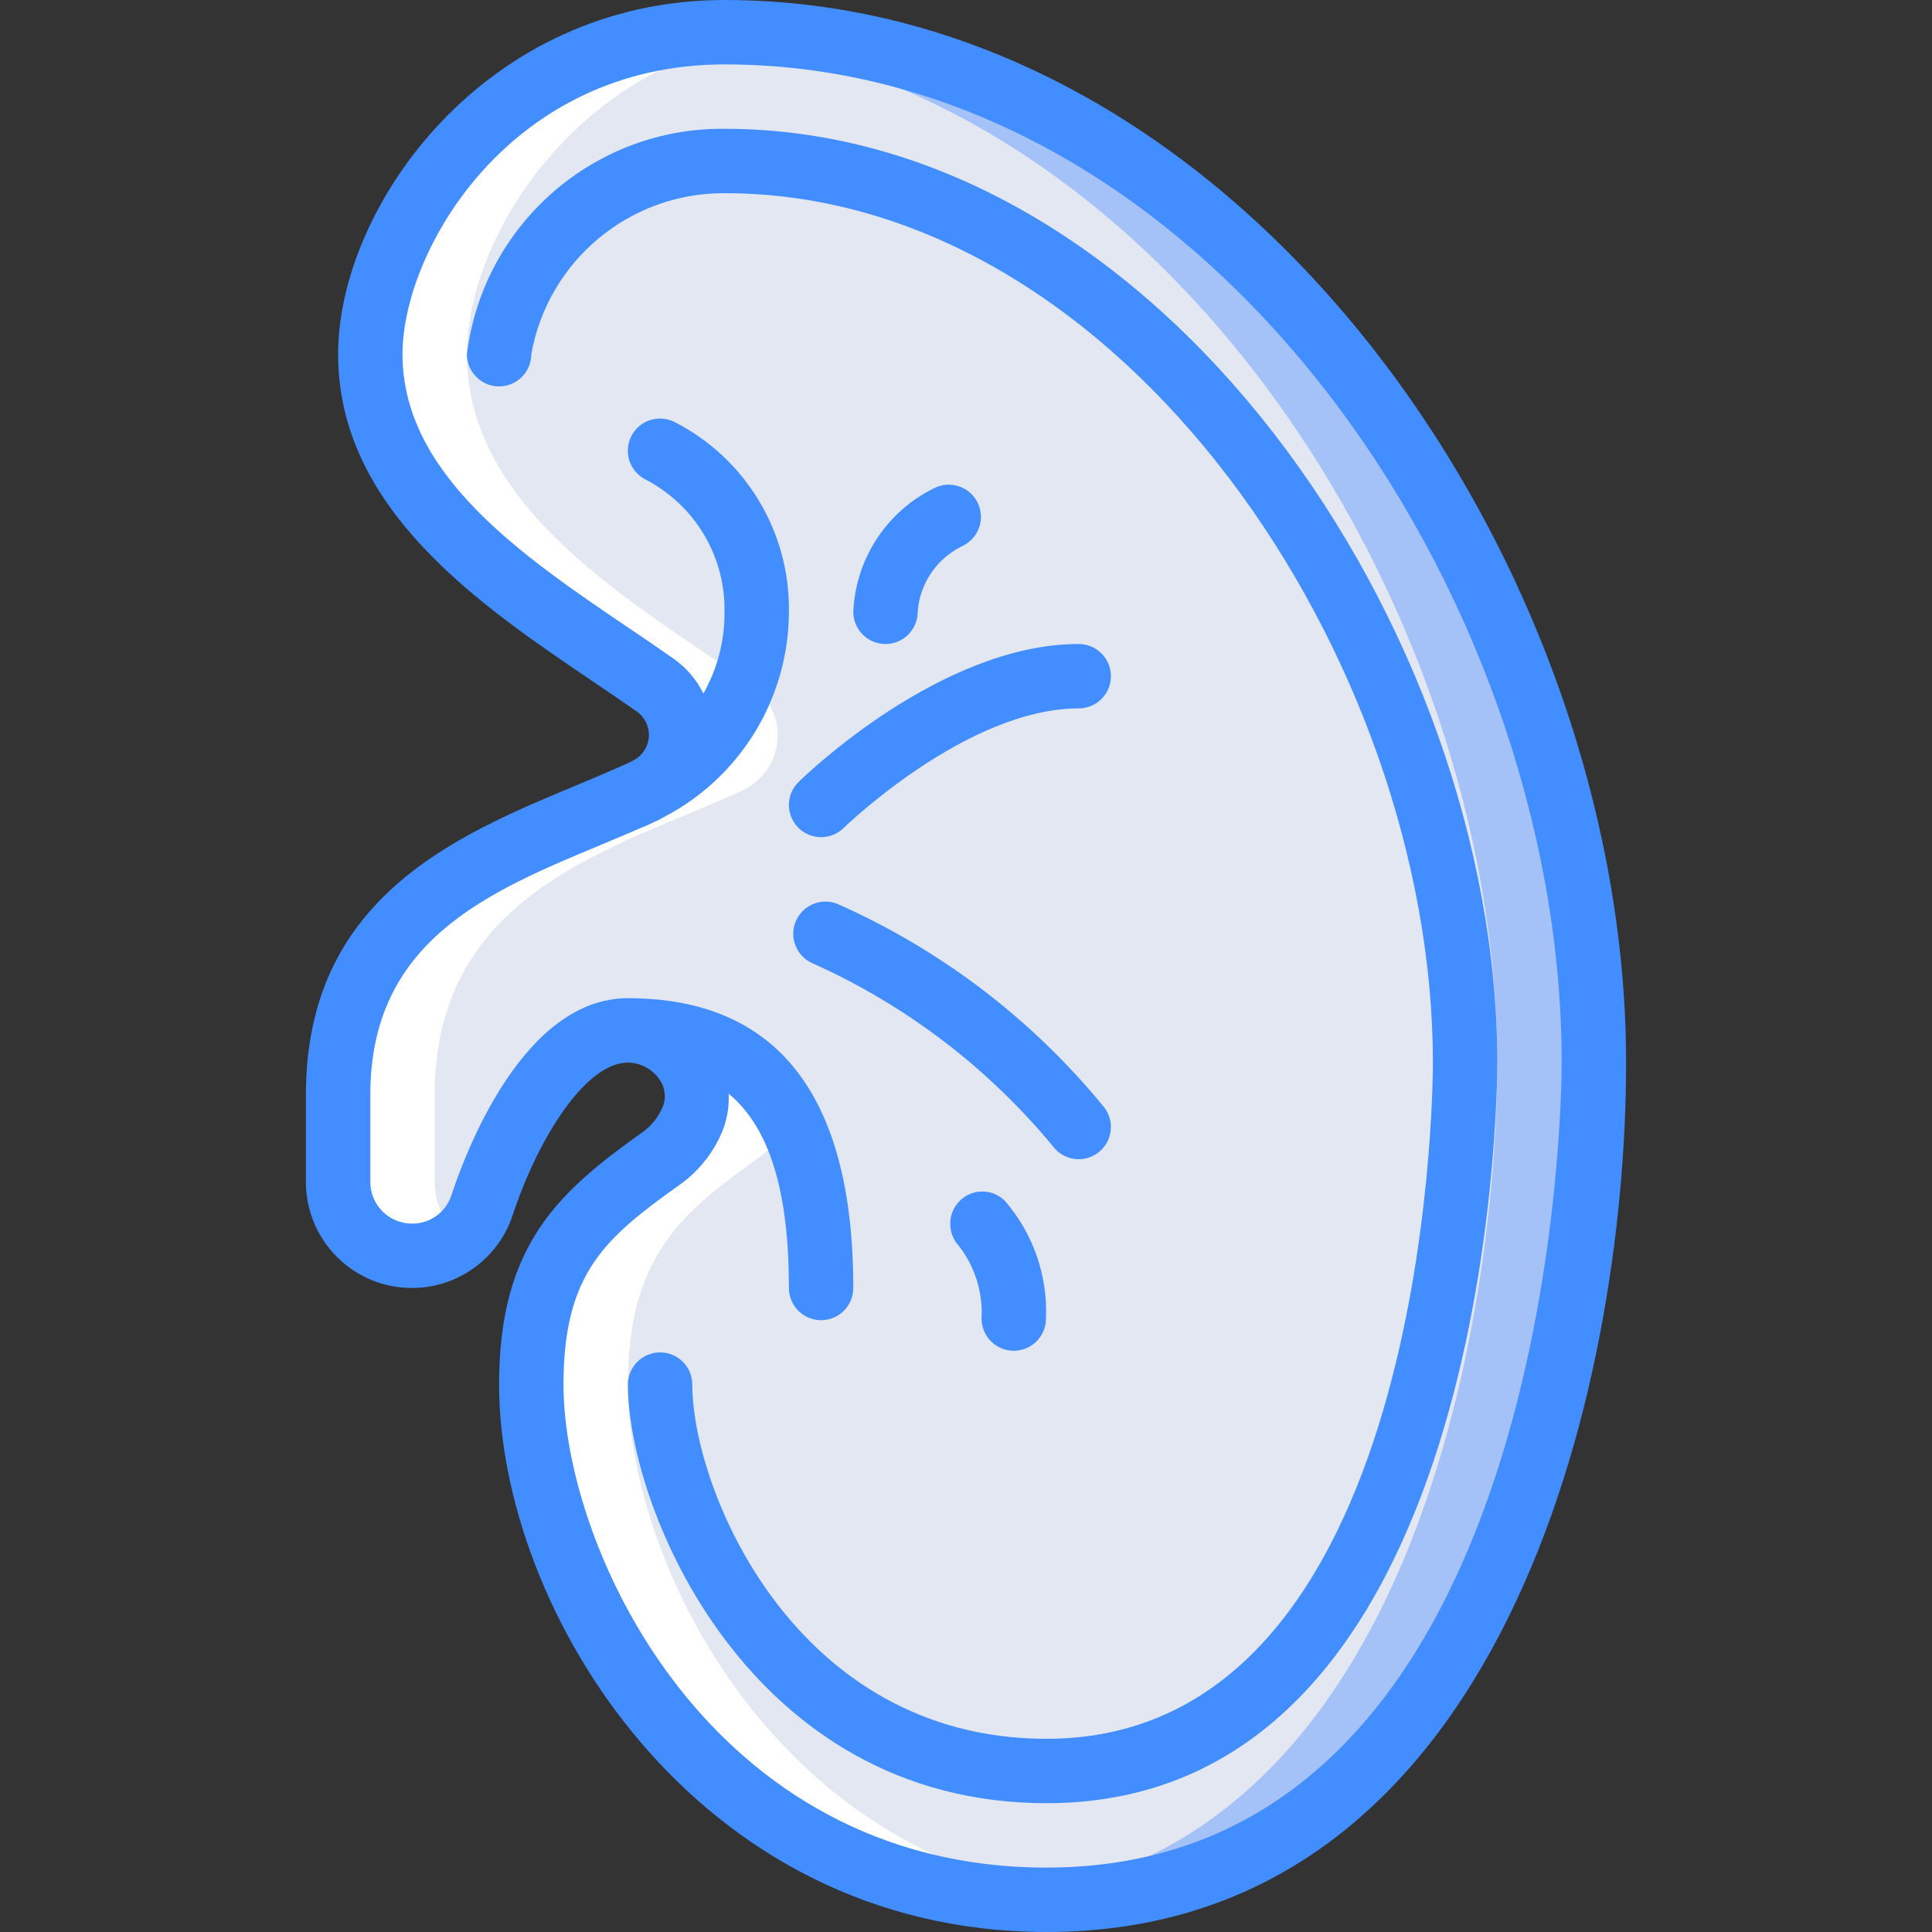 <?xml version="1.0" encoding="iso-8859-1"?>
<!-- Generator: Adobe Illustrator 19.0.0, SVG Export Plug-In . SVG Version: 6.00 Build 0)  -->
<svg version="1.1" id="Capa_1" xmlns="http://www.w3.org/2000/svg" xmlns:xlink="http://www.w3.org/1999/xlink" x="0px" y="0px"
	 viewBox="0 0 512 512" style="enable-background:new 0 0 512 512;" xml:space="preserve">
<rect x="0" y="0" width="512" height="512" fill="#333333" stroke="none"/>
<g>
	<g transform="translate(1 1)">
		<path style="fill:#E3E7F2;" d="M191,7.533c-59.77,0-93.867,51.778-93.867,85.333c0,41.511,44.874,66.194,75.501,87.693
			c4.709,3.319,7.301,8.89,6.806,14.63c-0.494,5.74-4.001,10.785-9.208,13.25c-32.767,15.222-81.632,26.24-81.632,80.694v23.09
			c0,10.812,8.765,19.577,19.577,19.577c8.392,0.044,15.864-5.306,18.525-13.266c6.531-19.91,20.642-46.468,38.699-46.468h0.019
			c5.683-0.131,11.084,2.472,14.521,7c3.437,4.528,4.493,10.43,2.839,15.868c-1.75,4.559-4.832,8.484-8.845,11.265
			c-19.965,14.249-34.133,25.916-34.133,59.733c0,50.332,44.258,136.533,136.533,136.533c125.831,0,145.067-163.146,145.067-221.867
			C421.4,154.769,325.219,7.533,191,7.533z"/>
		<path style="fill:#A4C2F7;" d="M421.4,280.6c0,58.709-19.2,221.867-145.067,221.867c-4.302,0.02-8.603-0.18-12.885-0.597
			C377.88,491.288,395.8,337.261,395.8,280.6c0-121.259-89.173-262.229-215.723-272.469c3.626-0.416,7.273-0.616,10.923-0.597
			C325.229,7.533,421.4,154.733,421.4,280.6z"/>
		<g>
			<path style="fill:#FFFFFF;" d="M170.232,208.439c-32.768,15.222-81.632,26.24-81.632,80.694v23.09
				c-0.008,7.675,4.475,14.646,11.462,17.823s15.186,1.973,20.965-3.078c-4.319-3.683-6.812-9.069-6.827-14.744v-23.09
				c0-54.454,48.865-65.471,81.632-80.694c5.208-2.465,8.714-7.51,9.208-13.25c0.494-5.74-2.098-11.311-6.807-14.63
				c-30.626-21.499-75.5-46.182-75.5-87.693c0-31.351,29.783-78.587,82.444-84.658c-4.68-0.391-9.391-0.675-14.177-0.675
				c-59.769,0-93.867,51.779-93.867,85.333c0,41.511,44.874,66.194,75.5,87.693c4.709,3.319,7.301,8.889,6.807,14.63
				C178.946,200.929,175.44,205.974,170.232,208.439z"/>
			<path style="fill:#FFFFFF;" d="M263.631,501.845l-0.183,0.025c0.313,0.032,0.648,0.016,0.96,0.045
				c3.883,0.326,7.825,0.55,11.895,0.551l0.03,0.001c4.398,0,8.629-0.254,12.771-0.641c-83.525-7.561-123.704-87.96-123.704-135.893
				c0-33.818,14.169-45.484,34.133-59.733c4.013-2.781,7.096-6.707,8.846-11.265c1.654-5.439,0.598-11.341-2.839-15.868
				c-3.437-4.528-8.838-7.131-14.521-7H191c-4.813,0.145-9.451,1.842-13.221,4.837c5.252,4.387,7.243,11.566,5,18.031
				c-1.75,4.558-4.833,8.484-8.846,11.265c-19.965,14.249-34.133,25.916-34.133,59.733
				C139.8,413.891,180.017,494.355,263.631,501.845z"/>
		</g>
	</g>
	<g>
		<path style="fill:#428DFF;" d="M168.08,201.398c-1.216,0.653-2.436,1.2-3.654,1.726c-3.757,1.669-7.636,3.314-11.659,4.984
			c-31.942,13.292-71.7,29.833-71.7,82.025v23.091c-0.001,13.769,9.973,25.511,23.56,27.737s26.787-5.718,31.181-18.767
			c6.617-20.173,19.256-40.592,30.606-40.595l0.01,0c3.297,0.04,6.373,1.663,8.267,4.362c1.499,2.019,1.901,4.65,1.075,7.025
			c-1.157,2.949-3.175,5.481-5.792,7.267c-22.075,15.759-37.708,29.767-37.708,66.68c0,59.292,51.658,145.067,145.067,145.067
			c121.25,0,153.6-144.825,153.6-230.4C430.933,148.671,328.75,0,192,0C128.558,0,89.6,54.671,89.6,93.867
			c0,41.05,37.525,66.437,67.683,86.838c3.95,2.675,7.8,5.279,11.45,7.838c2.141,1.501,3.359,3.997,3.227,6.609
			C171.827,197.762,170.362,200.121,168.08,201.398z M166.85,166.571c-28.208-19.083-60.183-40.716-60.183-72.704
			c0-27.563,28.517-76.8,85.333-76.8c126.983,0,221.867,139.663,221.867,264.533c0,8.713-1.55,213.333-136.533,213.333
			c-89.35,0-128-84.763-128-128c0-29.542,11.042-38.858,30.558-52.787c5.412-3.773,9.557-9.093,11.892-15.262
			c1.017-2.906,1.466-5.98,1.32-9.055c10.888,9.077,15.964,25.878,15.964,51.505c0,4.713,3.821,8.533,8.533,8.533
			c4.713,0,8.533-3.821,8.533-8.533c0-50.963-20.1-76.8-59.733-76.8c-27.492,0-42.775,40.062-46.808,52.337
			c-1.504,4.461-5.709,7.446-10.416,7.396c-6.096-0.006-11.036-4.946-11.042-11.042v-23.092c0-40.808,31.108-53.75,61.192-66.267
			c3.474-1.444,6.842-2.872,10.138-4.309l0.104-0.02c1.367-0.546,2.752-1.182,4.144-1.864c0.367-0.168,0.76-0.33,1.123-0.498
			c0.241-0.112,0.421-0.297,0.656-0.416c20.557-10.464,33.523-31.558,33.577-54.625c0.304-21.174-11.452-40.68-30.317-50.3
			c-2.728-1.372-5.982-1.182-8.532,0.498c-2.55,1.681-4.007,4.596-3.822,7.644c0.185,3.048,1.985,5.765,4.72,7.124
			c13.039,6.775,21.126,20.341,20.883,35.033c0.071,7.588-1.858,15.06-5.594,21.665c-1.81-3.685-4.518-6.857-7.873-9.223
			C174.817,171.963,170.883,169.3,166.85,166.571z"/>
		<path style="fill:#428DFF;" d="M379.733,281.6c0,7.317-1.167,179.2-102.4,179.2c-66.859,0-93.867-66.242-93.867-93.867
			c0-4.713-3.821-8.533-8.533-8.533c-4.713,0-8.533,3.82-8.533,8.533c0,32.646,31.917,110.933,110.933,110.933
			c118.108,0,119.467-188.254,119.467-196.267c0-114.437-89.458-247.467-204.8-247.467c-34.626-0.323-63.99,25.371-68.267,59.733
			c0,4.713,3.821,8.533,8.533,8.533c4.713,0,8.533-3.821,8.533-8.533c4.421-24.78,26.029-42.787,51.2-42.667
			C297.725,51.2,379.733,175.054,379.733,281.6z"/>
		<path style="fill:#428DFF;" d="M279.042,303.788c2.828,3.769,8.176,4.532,11.946,1.704c3.769-2.828,4.532-8.176,1.704-11.946
			c-18.979-23.279-43.174-41.76-70.625-53.946c-2.81-1.182-6.038-0.775-8.467,1.068c-2.429,1.843-3.69,4.842-3.308,7.867
			c0.382,3.025,2.348,5.616,5.159,6.798C240.086,266.389,261.845,282.968,279.042,303.788z"/>
		<path style="fill:#428DFF;" d="M211.517,219.308c1.584,1.614,3.744,2.533,6.006,2.554s4.439-0.857,6.052-2.441
			c0.325-0.317,32.683-31.688,62.292-31.688c4.713,0,8.533-3.82,8.533-8.533s-3.821-8.533-8.533-8.533
			c-36.634,0-72.733,35.088-74.25,36.583C208.26,210.552,208.215,215.951,211.517,219.308z"/>
		<path style="fill:#428DFF;" d="M243.2,162.133c0.544-7.598,5.158-14.307,12.058-17.533c4.204-2.114,5.903-7.232,3.799-11.441
			c-2.104-4.209-7.218-5.92-11.432-3.826c-12.634,6.167-20.881,18.754-21.492,32.8c0,4.713,3.821,8.533,8.533,8.533
			C239.38,170.667,243.2,166.846,243.2,162.133z"/>
		<path style="fill:#428DFF;" d="M254.392,318.188c-3.335,3.271-3.449,8.605-0.258,12.017c4.243,5.482,6.37,12.308,5.992,19.229
			c0,4.713,3.82,8.533,8.533,8.533s8.533-3.82,8.533-8.533c0.489-11.411-3.409-22.576-10.892-31.204
			C263.012,314.955,257.702,314.937,254.392,318.188z"/>
	</g>
</g>
<g>
</g>
<g>
</g>
<g>
</g>
<g>
</g>
<g>
</g>
<g>
</g>
<g>
</g>
<g>
</g>
<g>
</g>
<g>
</g>
<g>
</g>
<g>
</g>
<g>
</g>
<g>
</g>
<g>
</g>
</svg>
